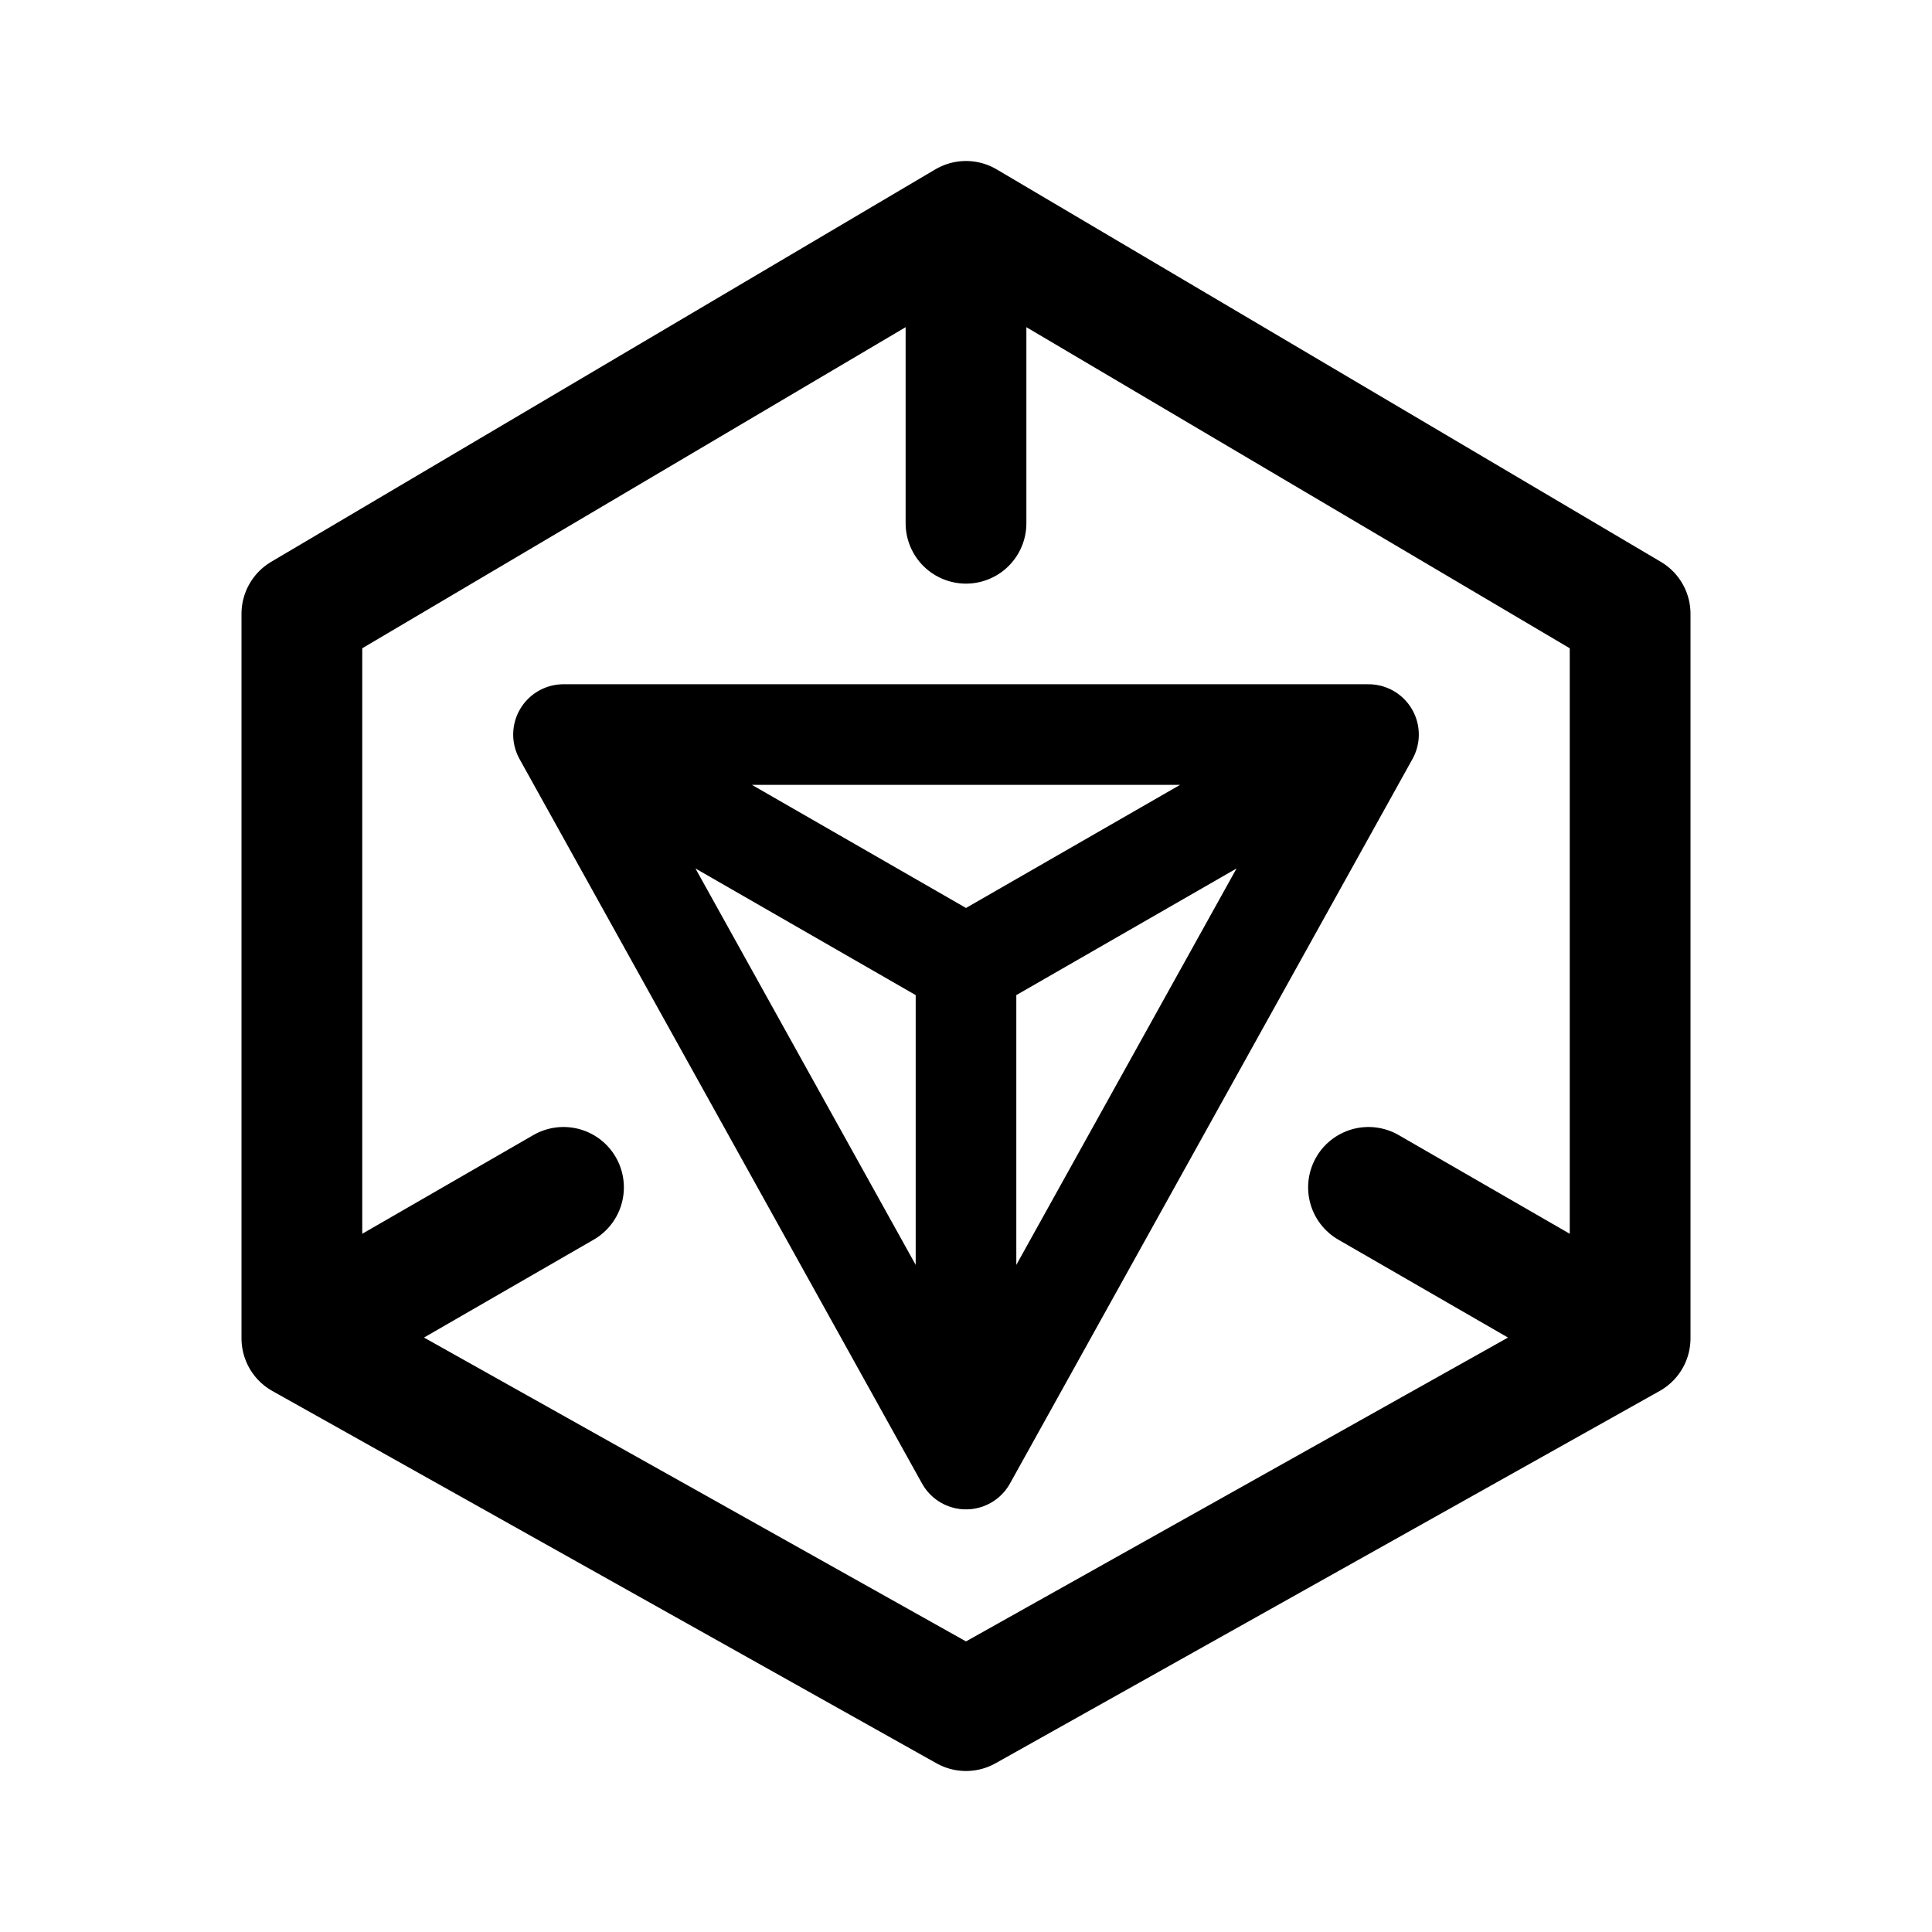 <svg width="192" height="192" viewBox="0 0 192 192" fill="none" xmlns="http://www.w3.org/2000/svg"><path d="M96 22 30 61v72l66 37 66-37V61L96 22Zm0 0v30m40 66 26 15M56 118l-26 15" stroke="#000" stroke-width="12" stroke-linecap="round" stroke-linejoin="round"/><path d="m56 73 40 23m40-23L96 96m0 49V96m40-23H56l40 72 40-72Z" stroke="#000" stroke-width="10" stroke-linejoin="round"/></svg>